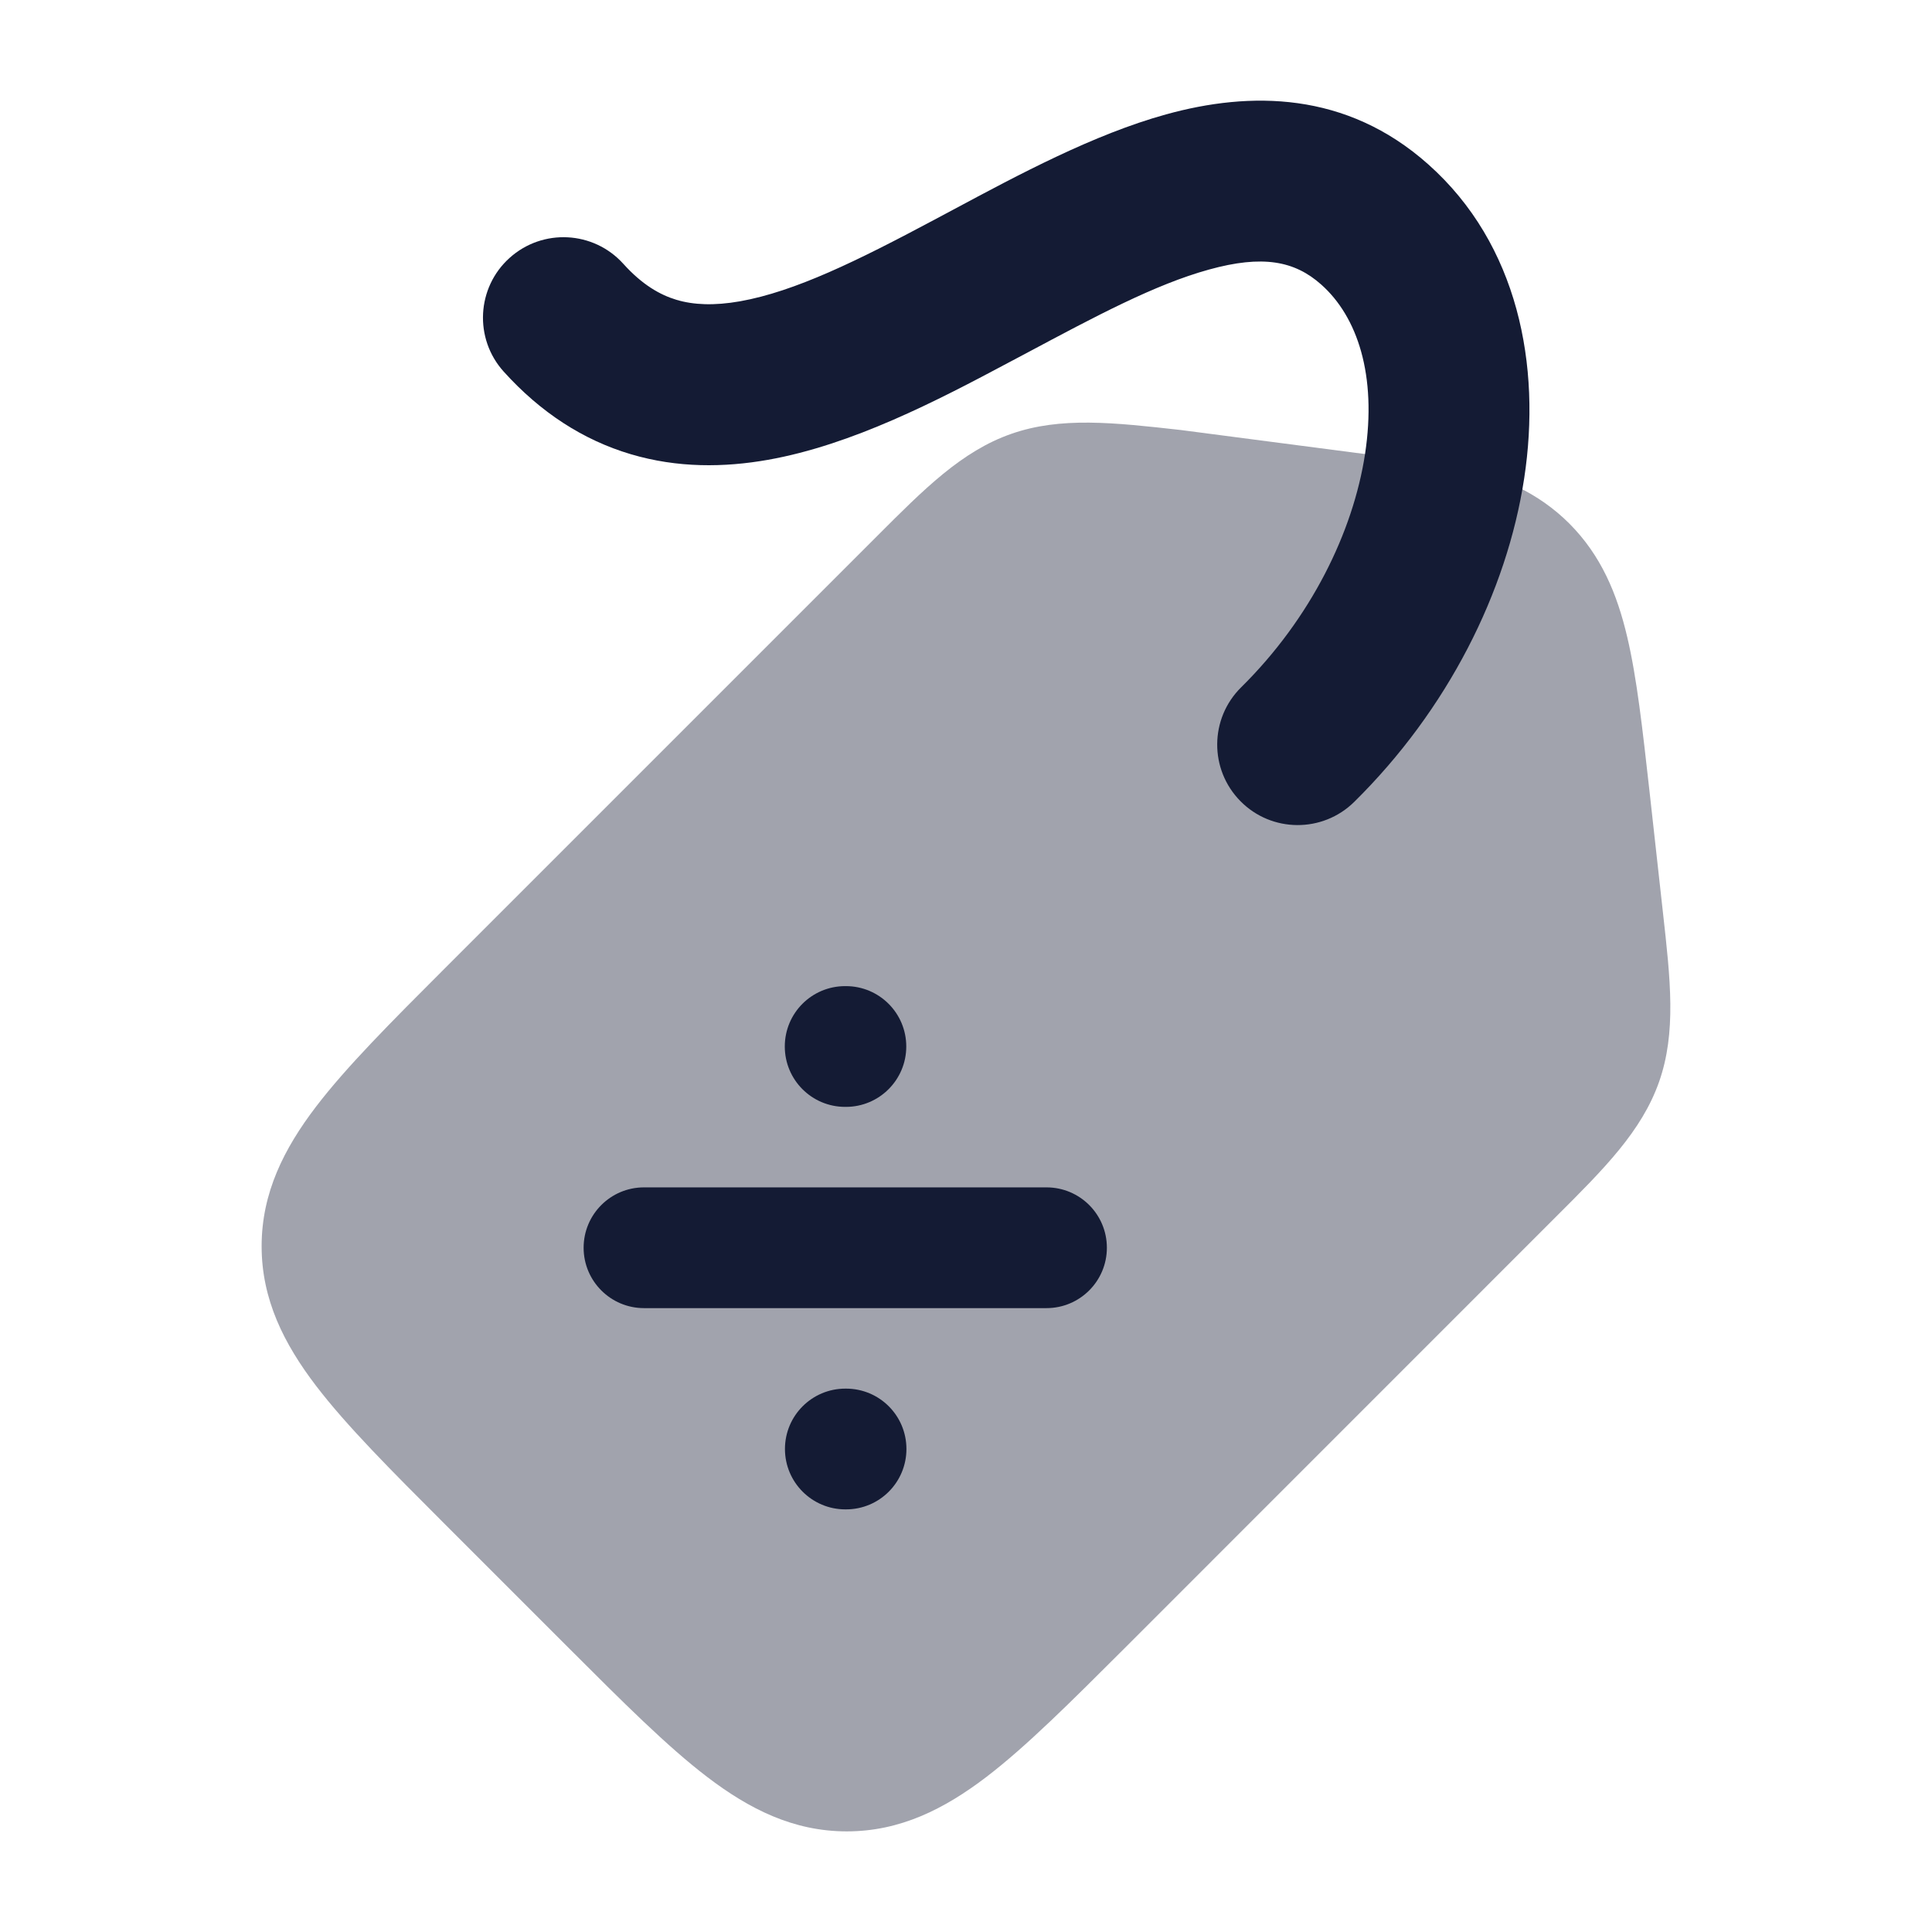 <svg width="24" height="24" viewBox="0 0 24 24" fill="none" xmlns="http://www.w3.org/2000/svg">
<path opacity="0.4" d="M18.11 5.791C18.637 5.918 19.107 6.116 19.495 6.504C19.889 6.899 20.088 7.376 20.214 7.913C20.334 8.421 20.404 9.056 20.489 9.814L20.657 11.33C20.751 12.17 20.825 12.825 20.61 13.438C20.394 14.052 19.928 14.518 19.33 15.114L13.966 20.479L13.966 20.479C13.301 21.143 12.749 21.695 12.253 22.074C11.73 22.473 11.181 22.75 10.519 22.75C9.856 22.75 9.308 22.473 8.785 22.074C8.288 21.695 7.736 21.143 7.072 20.479L7.072 20.479L5.521 18.928L5.521 18.928C4.856 18.263 4.305 17.711 3.926 17.215C3.527 16.692 3.25 16.143 3.25 15.481C3.25 14.819 3.527 14.27 3.926 13.747C4.305 13.251 4.856 12.699 5.521 12.034L10.784 6.771L10.885 6.67C11.482 6.072 11.947 5.605 12.561 5.39C13.175 5.175 13.83 5.248 14.67 5.342L18.11 5.791Z" fill="#141B34"/>
<path fill-rule="evenodd" clip-rule="evenodd" d="M9.749 13C9.749 12.585 10.084 12.25 10.499 12.25H10.508C10.922 12.25 11.258 12.585 11.258 13C11.258 13.414 10.922 13.75 10.508 13.75H10.499C10.084 13.75 9.749 13.414 9.749 13ZM7.25 15.5C7.25 15.085 7.586 14.75 8 14.75H13C13.414 14.75 13.75 15.085 13.75 15.5C13.75 15.914 13.414 16.25 13 16.25H8C7.586 16.25 7.25 15.914 7.25 15.5ZM9.751 18C9.751 17.585 10.087 17.25 10.501 17.25H10.51C10.925 17.25 11.26 17.585 11.26 18C11.26 18.414 10.925 18.75 10.51 18.75H10.501C10.087 18.75 9.751 18.414 9.751 18Z" fill="#141B34"/>
<path fill-rule="evenodd" clip-rule="evenodd" d="M14.485 1.421C15.527 1.133 16.721 1.131 17.744 2.043C18.859 3.036 19.148 4.54 18.934 5.942C18.718 7.356 17.982 8.818 16.823 9.961C16.43 10.349 15.796 10.345 15.409 9.952C15.021 9.559 15.025 8.926 15.418 8.538C16.285 7.682 16.809 6.608 16.957 5.64C17.106 4.659 16.861 3.934 16.414 3.536C16.082 3.24 15.685 3.164 15.017 3.349C14.347 3.534 13.612 3.927 12.739 4.393C12.672 4.429 12.604 4.465 12.535 4.501C11.643 4.977 10.586 5.527 9.54 5.712C8.997 5.808 8.417 5.815 7.835 5.642C7.246 5.467 6.716 5.125 6.257 4.616C5.887 4.206 5.92 3.573 6.33 3.204C6.741 2.834 7.373 2.867 7.743 3.277C7.979 3.539 8.201 3.664 8.405 3.725C8.617 3.788 8.872 3.799 9.192 3.743C9.874 3.622 10.654 3.238 11.595 2.736C11.674 2.694 11.755 2.651 11.837 2.607C12.653 2.17 13.587 1.669 14.485 1.421Z" fill="#141B34"/>
</svg>
